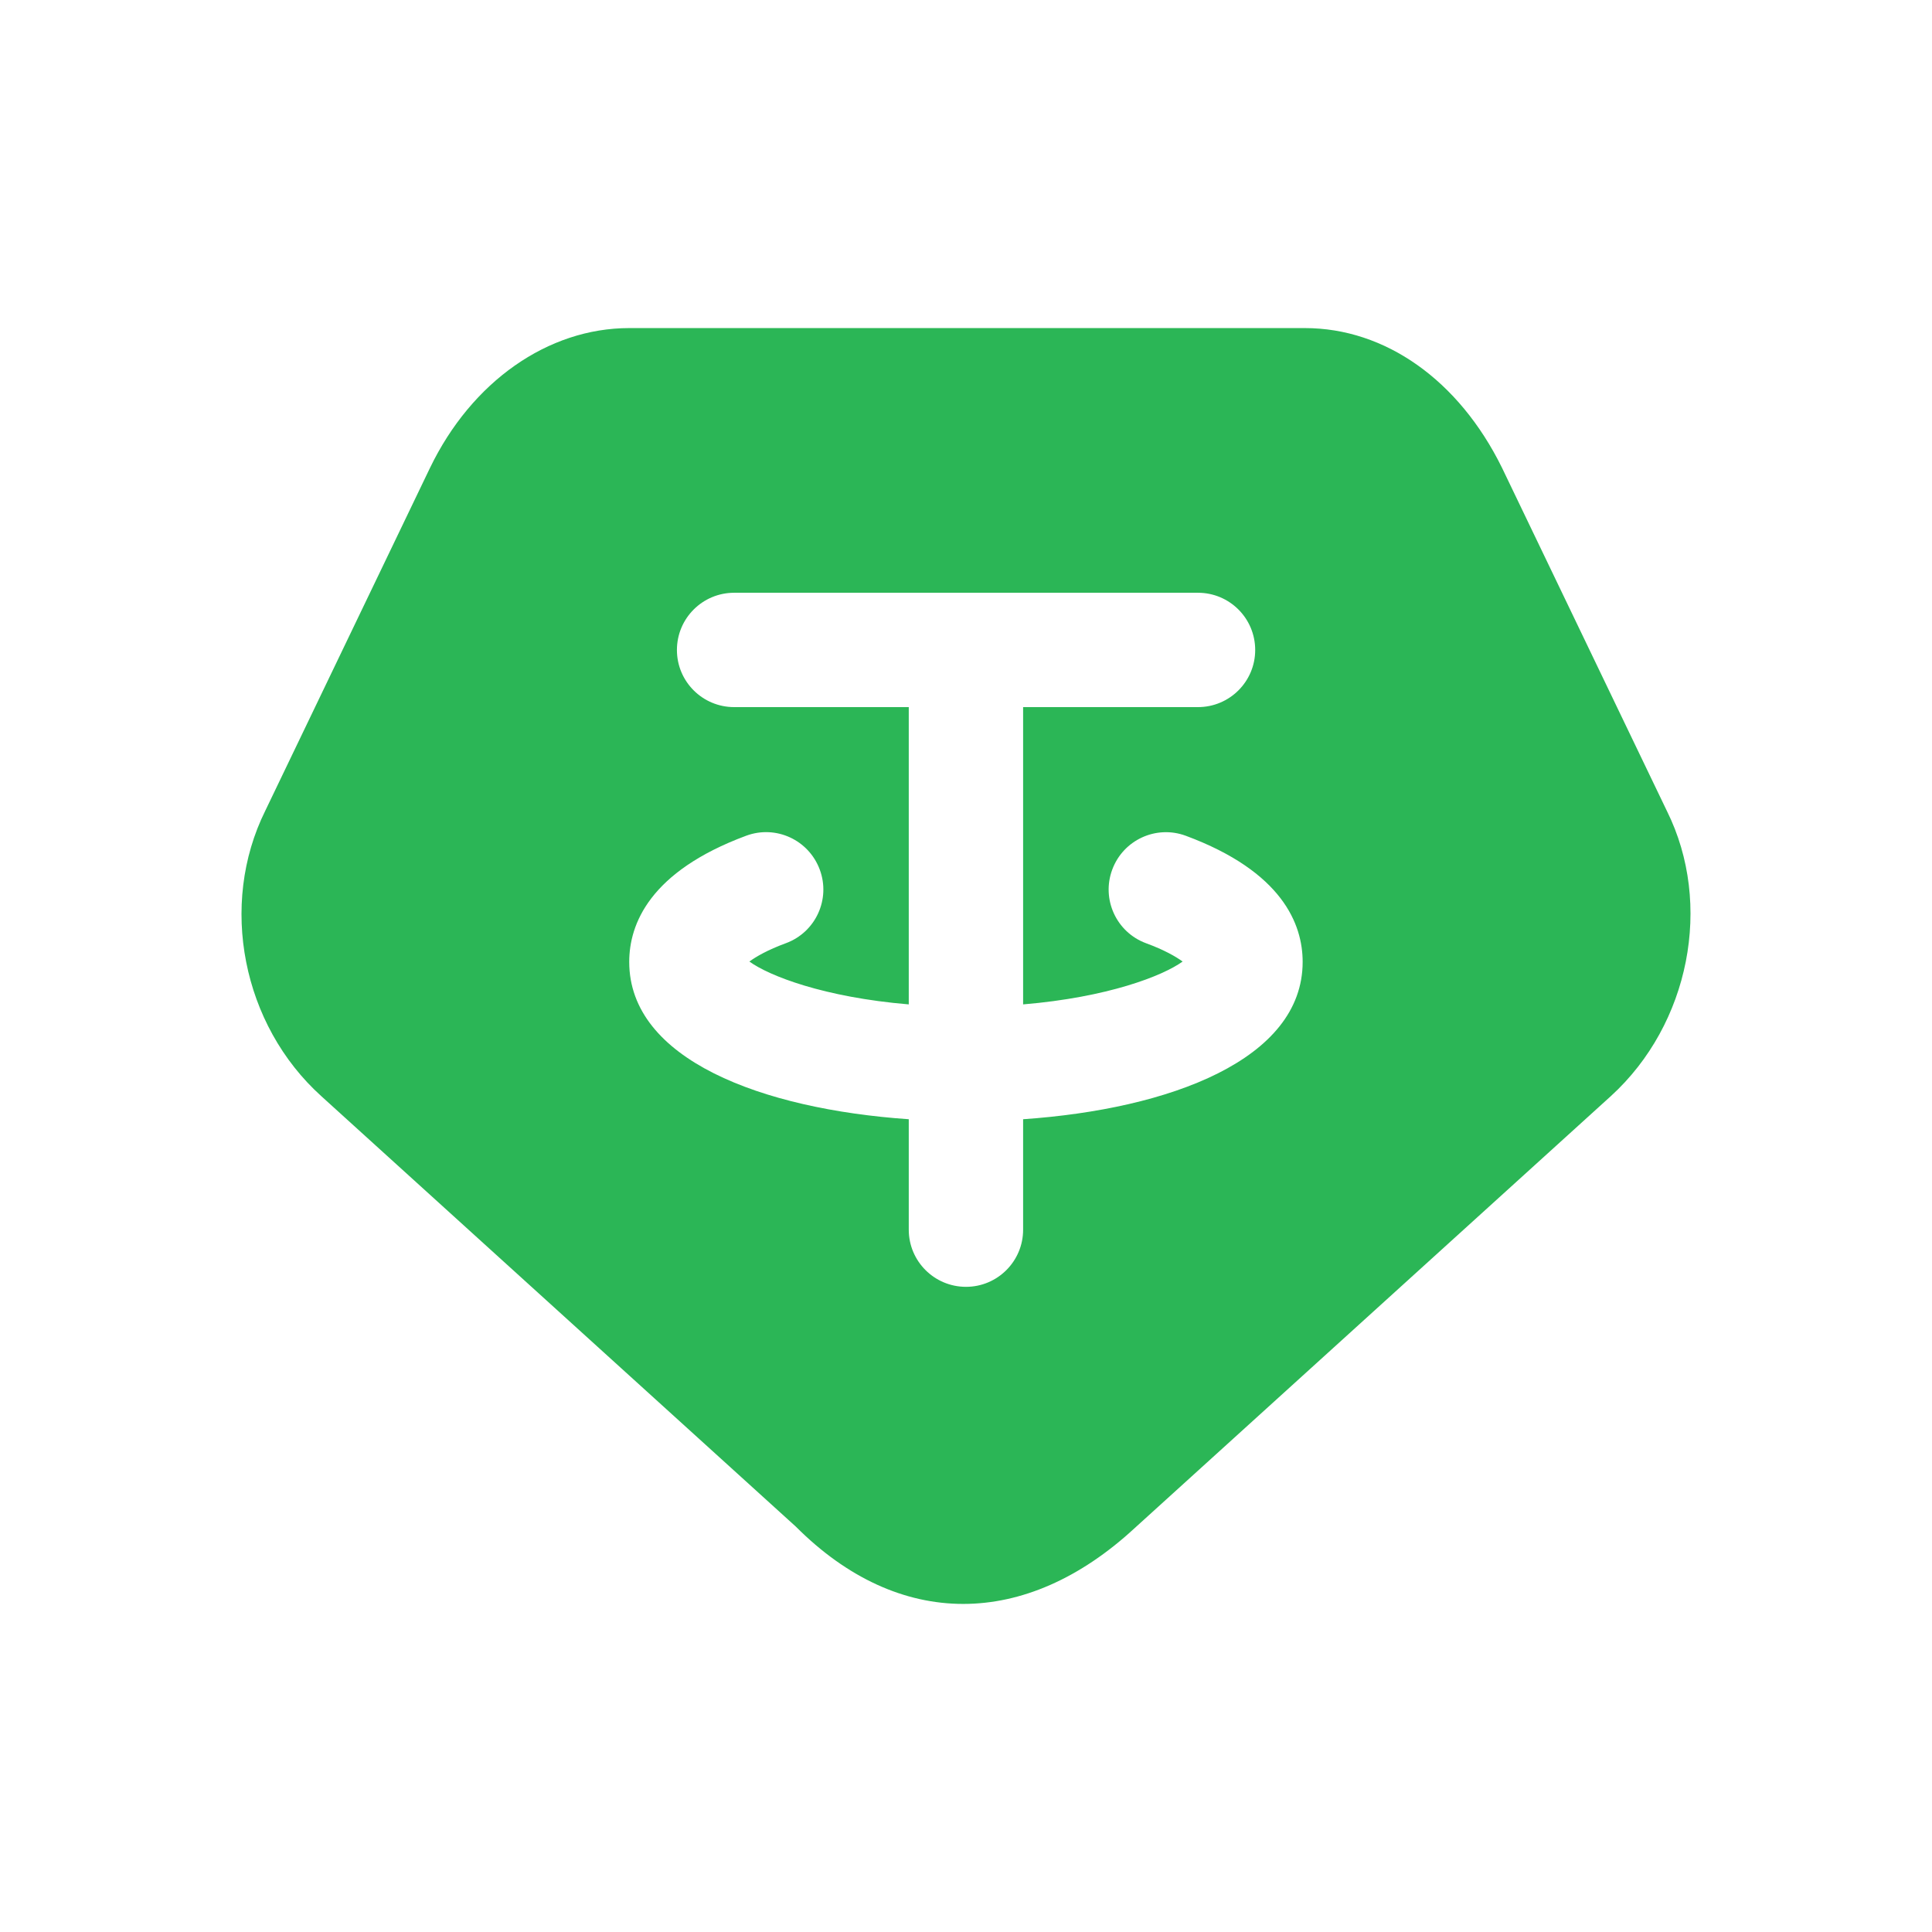 <svg width="16" height="16" viewBox="0 0 16 16" fill="none" xmlns="http://www.w3.org/2000/svg">
<path fill-rule="evenodd" clip-rule="evenodd" d="M8.473 9.269V10.184C8.473 10.445 8.261 10.657 8 10.657C7.738 10.657 7.526 10.445 7.526 10.184V9.269C6.31 9.185 5.211 8.774 5.211 7.966C5.211 7.654 5.379 7.218 6.18 6.921C6.426 6.83 6.698 6.956 6.789 7.202C6.88 7.447 6.755 7.72 6.509 7.811C6.356 7.867 6.261 7.923 6.206 7.963C6.37 8.082 6.824 8.259 7.526 8.318V5.856H6.08C5.818 5.856 5.606 5.644 5.606 5.383C5.606 5.121 5.818 4.909 6.08 4.909H9.921C10.183 4.909 10.395 5.121 10.395 5.383C10.395 5.644 10.183 5.856 9.921 5.856H8.473V8.318C9.175 8.259 9.629 8.082 9.794 7.963C9.739 7.923 9.643 7.867 9.49 7.811C9.245 7.72 9.12 7.447 9.211 7.202C9.302 6.956 9.574 6.831 9.819 6.921C10.62 7.218 10.788 7.654 10.788 7.966C10.788 8.774 9.689 9.185 8.473 9.269ZM13.805 6.717L12.438 3.872C12.081 3.148 11.472 2.717 10.806 2.717H5.211C4.538 2.717 3.906 3.16 3.561 3.875L2.197 6.714C1.811 7.493 2.006 8.487 2.661 9.078L6.591 12.643C7.016 13.069 7.492 13.283 7.977 13.283C8.457 13.283 8.945 13.073 9.398 12.654L13.341 9.077C13.993 8.482 14.188 7.488 13.805 6.717Z" fill="#2BB656"/>
</svg>
